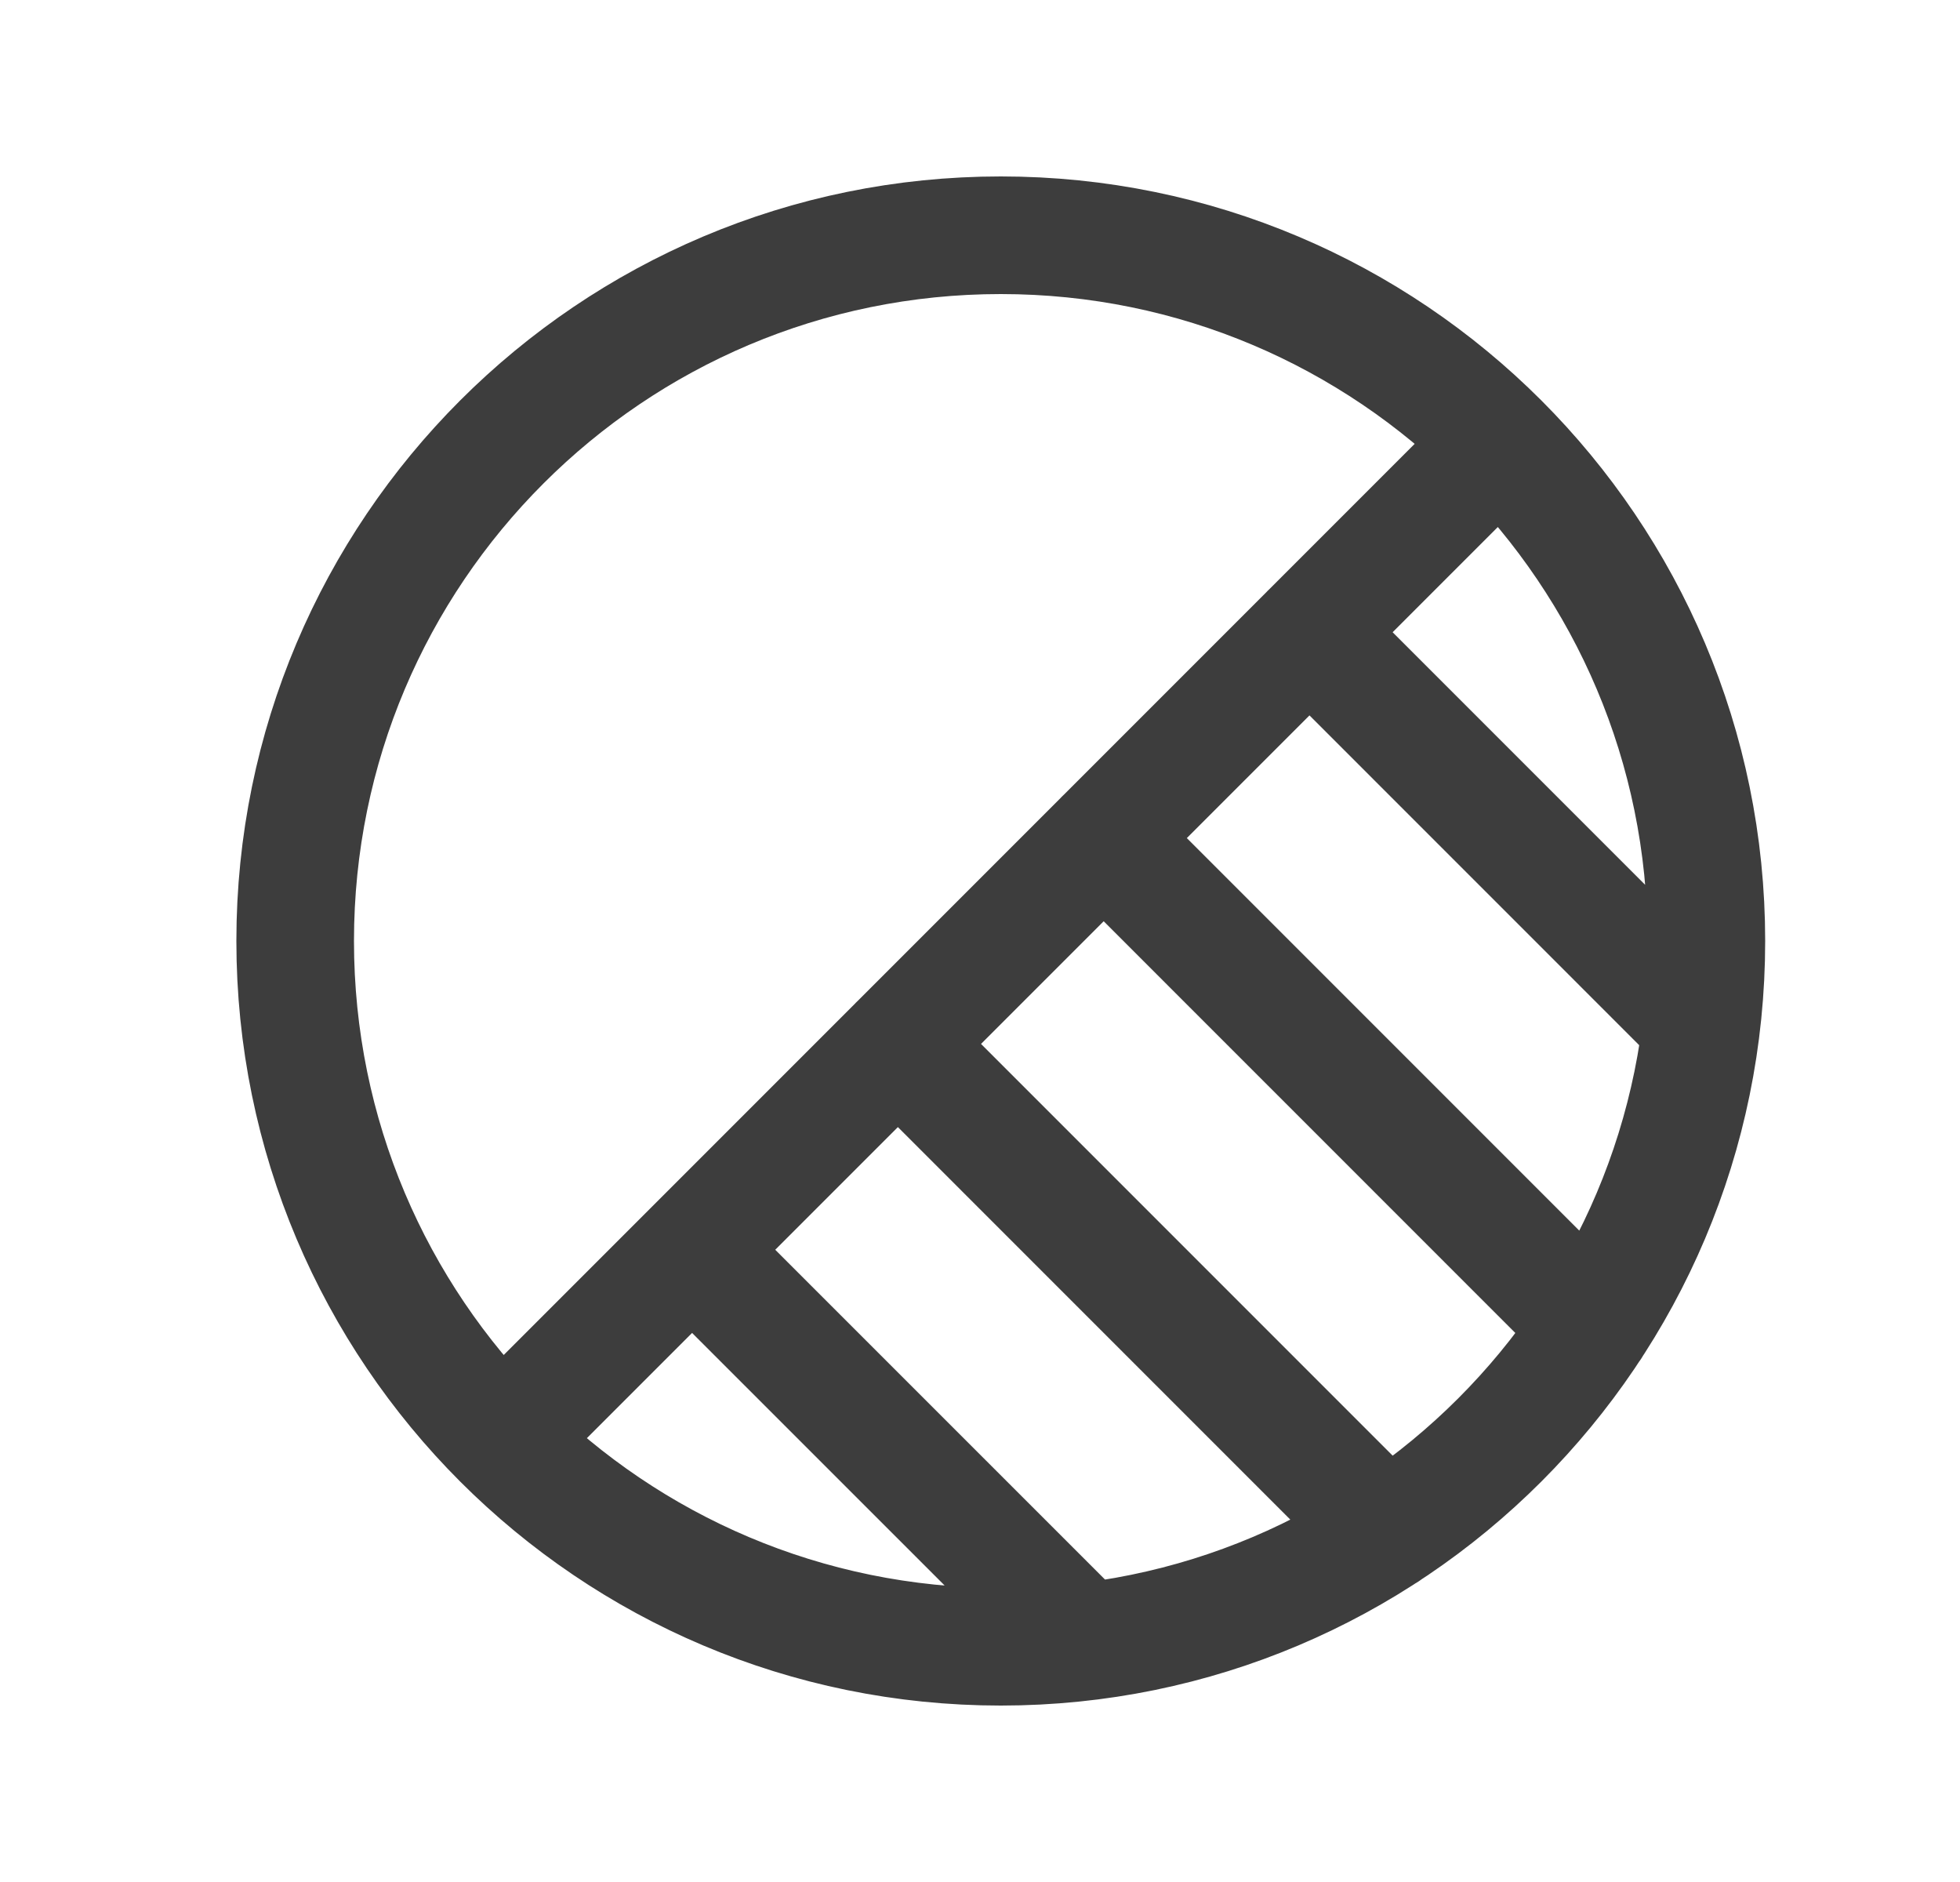 <svg width="25" height="24" viewBox="0 0 25 24" fill="none" xmlns="http://www.w3.org/2000/svg">
<path d="M19.129 5.636L6.401 18.364M14.077 10.687L20.306 16.916M11.452 13.312L17.681 19.541M8.828 15.938L13.828 20.937M16.702 8.062L21.702 13.062M21.765 12C21.765 16.971 17.735 21 12.765 21C7.794 21 3.765 16.971 3.765 12C3.765 7.029 7.794 3 12.765 3C17.735 3 21.765 7.029 21.765 12Z" stroke="#3D3D3D" stroke-width="1.5" stroke-linecap="round" stroke-linejoin="round"/>
</svg>
